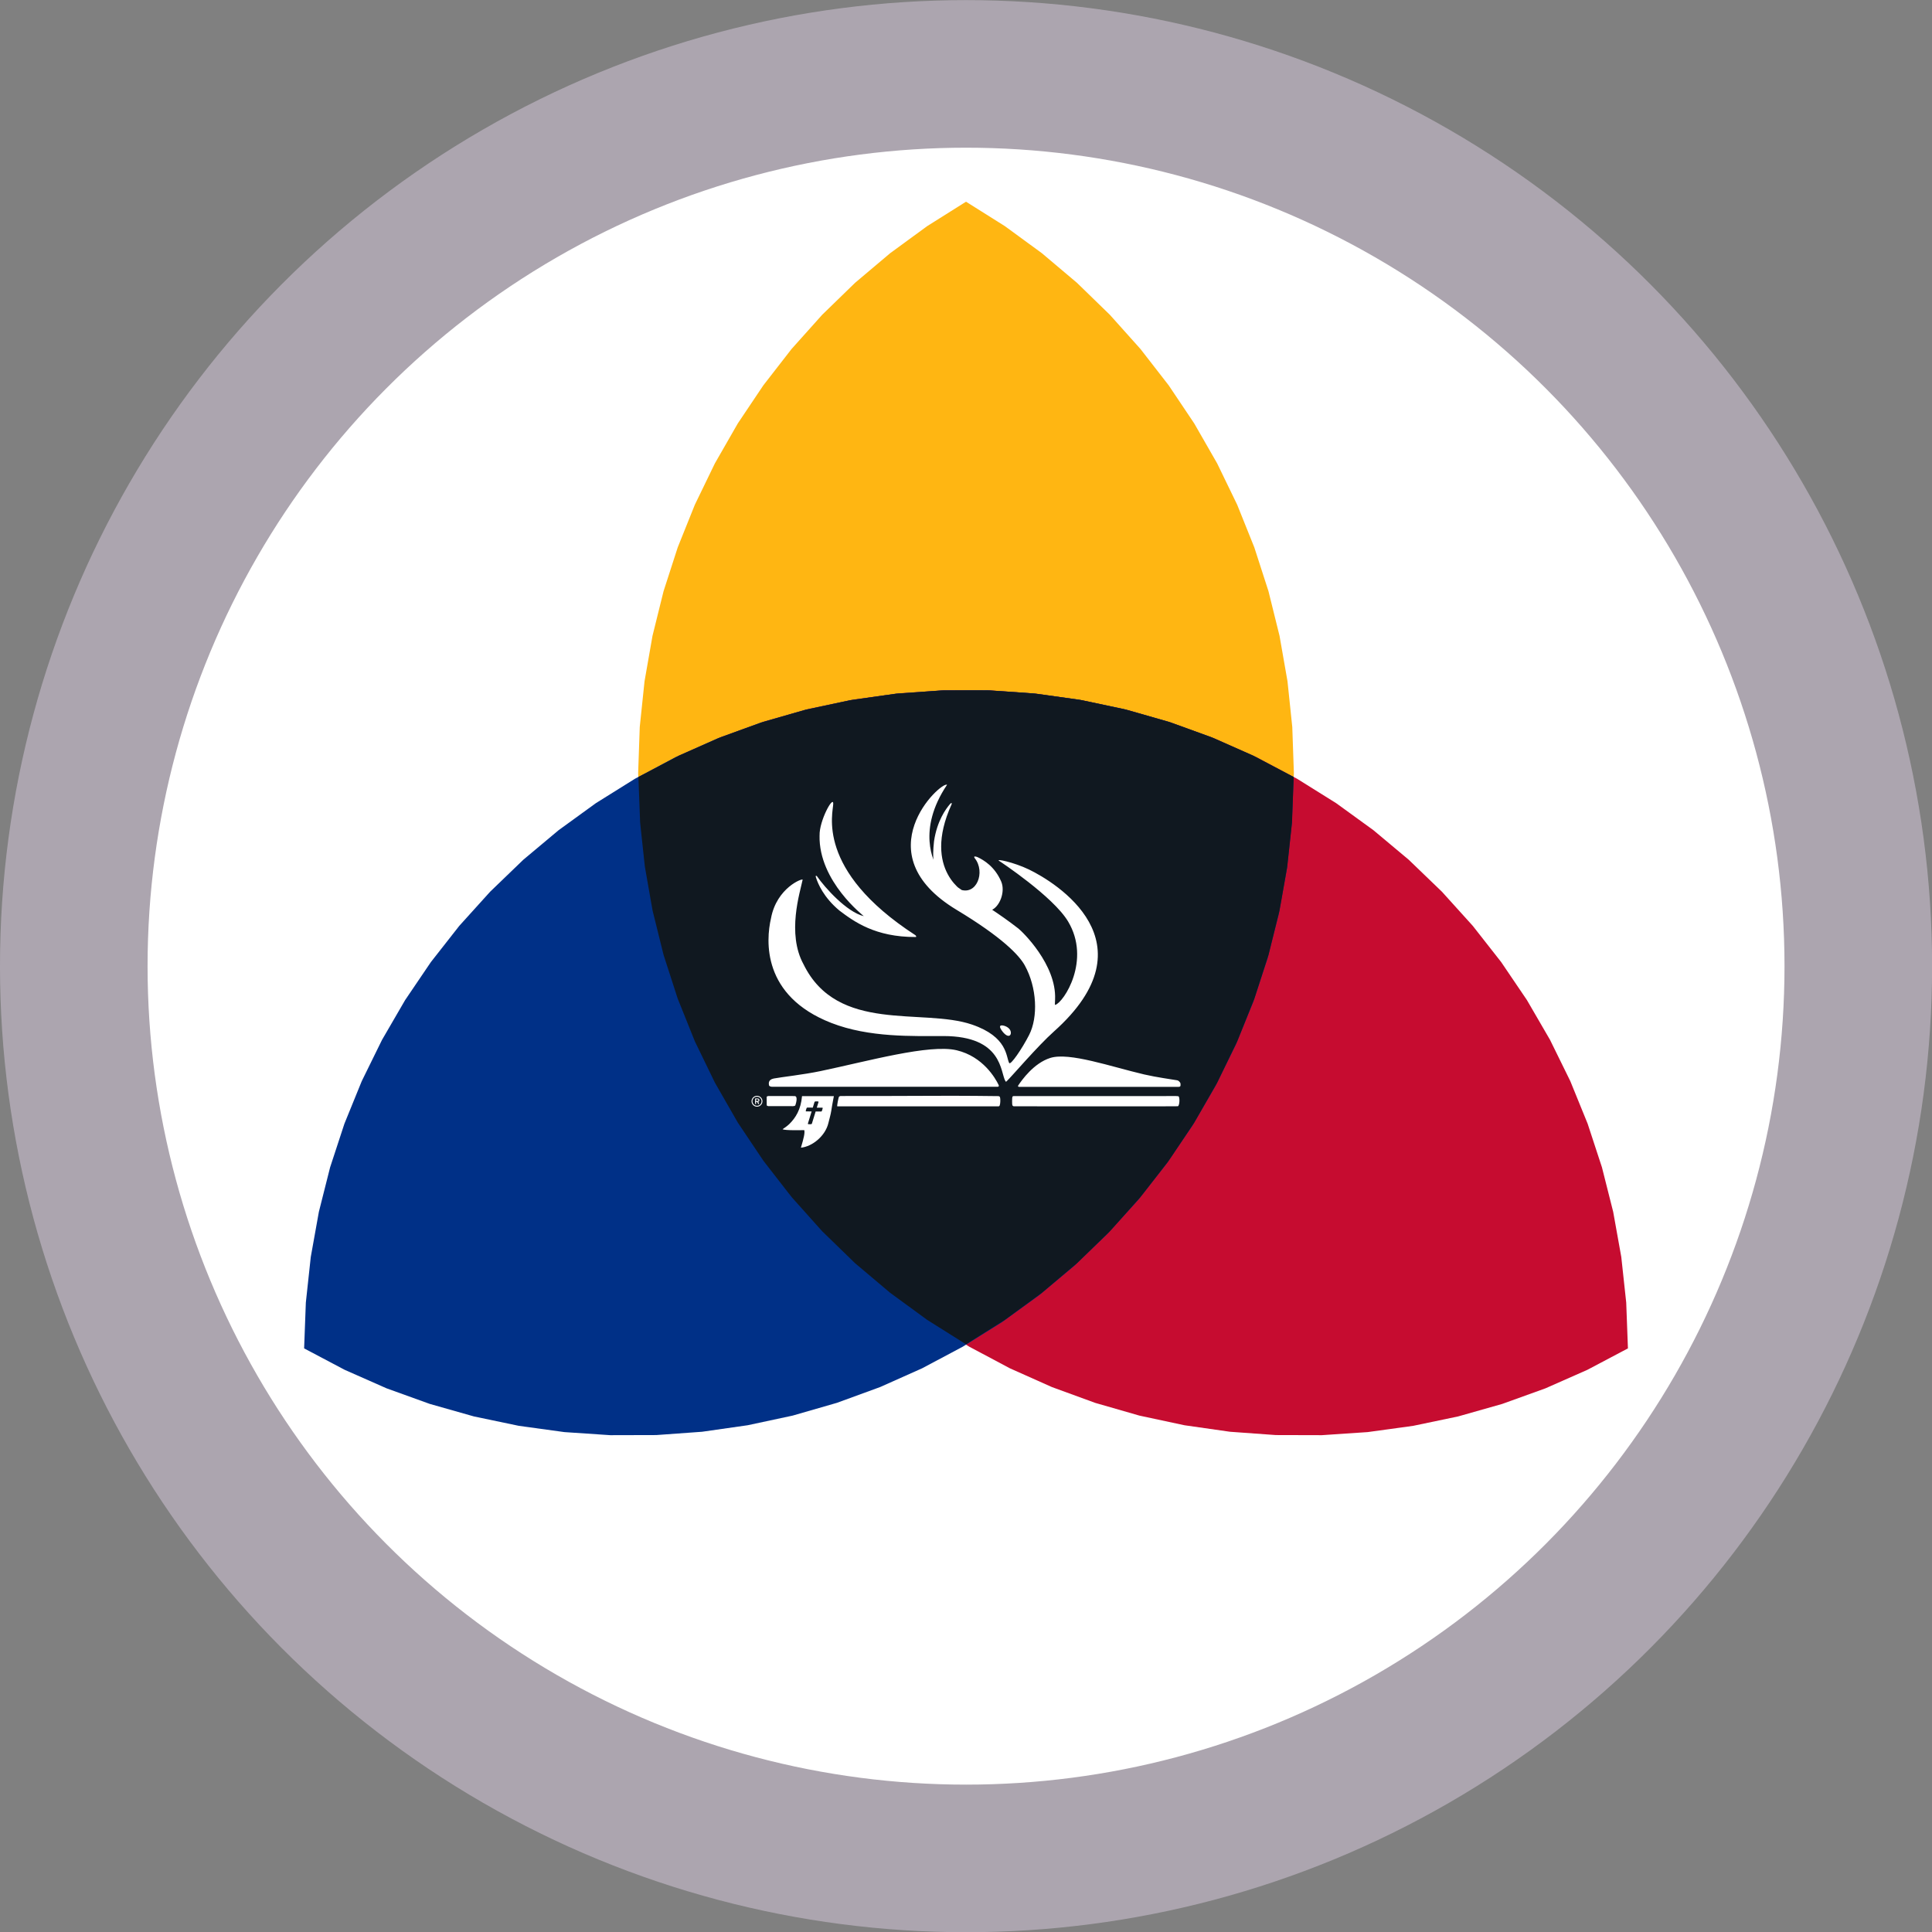 <?xml version="1.0" encoding="UTF-8"?>
<svg width="320" height="320" version="1.1" viewBox="0 0 84.667 84.667" xmlns="http://www.w3.org/2000/svg"><rect x="0" y="0" width="84.667" height="84.667" fill="#808080" stroke="none"/><g transform="translate(3.78 -123.13)"><g transform="matrix(1.015 0 0 1.015 -3.822 122.6)"><circle cx="41.751" cy="42.237" r="38.524" fill="#fff" stroke="#aca5af" stroke-width="6.372"/><path d="m29.302 43.641-0.611-1.891-0.478-1.929-0.343-1.958-0.207-1.977-0.069-1.987 0.069-1.987 0.207-1.977 0.343-1.958 0.478-1.929 0.611-1.891 0.74-1.843 0.866-1.787 0.988-1.722 1.105-1.648 1.217-1.567 1.322-1.477 1.421-1.381 1.514-1.278 1.599-1.169 1.676-1.054 1.676 1.054 1.599 1.169 1.514 1.278 1.421 1.381 1.322 1.477 1.217 1.567 1.105 1.648 0.988 1.722 0.866 1.787 0.74 1.843 0.611 1.891 0.478 1.929 0.343 1.958 0.207 1.977 0.069 1.987-0.069 1.987-0.207 1.977-0.343 1.958-0.478 1.929-0.611 1.891-0.74 1.843-0.866 1.787-0.988 1.722-1.105 1.648-1.217 1.567-1.322 1.477-1.421 1.381-1.514 1.278-1.599 1.169-1.676 1.054-1.676-1.054-1.599-1.169-1.514-1.278-1.421-1.381-1.322-1.478-1.217-1.567-1.105-1.648-0.988-1.722-0.866-1.787z" fill="#ffb612"/><path d="m27.606 34.072 1.75-0.925 1.811-0.8 1.864-0.672 1.907-0.541 1.941-0.406 1.965-0.27 1.98-0.133 1.985 0.005 1.981 0.143 1.966 0.281 1.943 0.416 1.91 0.551 1.867 0.682 1.815 0.81 1.755 0.934 1.686 1.053 1.609 1.167 1.524 1.276 1.432 1.379 1.332 1.474 1.226 1.563 1.114 1.644 0.997 1.717 0.875 1.781 0.748 1.837 0.618 1.884 0.485 1.921 0.35 1.95 0.213 1.969 0.074 1.978-1.75 0.925-1.811 0.8-1.864 0.672-1.907 0.541-1.941 0.406-1.965 0.27-1.98 0.133-1.985-0.005-1.981-0.143-1.966-0.281-1.943-0.416-1.91-0.55-1.867-0.682-1.815-0.81-1.755-0.934-1.686-1.053-1.609-1.167-1.524-1.276-1.431-1.379-1.332-1.474-1.226-1.563-1.114-1.644-0.997-1.717-0.875-1.781-0.748-1.837-0.618-1.884-0.485-1.922-0.35-1.95-0.213-1.969z" fill="#c60c30"/><path d="m55.895 34.072-0.074 1.978-0.213 1.969-0.35 1.95-0.485 1.921-0.618 1.884-0.748 1.837-0.875 1.781-0.997 1.717-1.114 1.644-1.226 1.563-1.332 1.474-1.432 1.379-1.524 1.276-1.609 1.167-1.686 1.053-1.755 0.934-1.815 0.81-1.867 0.682-1.91 0.551-1.943 0.416-1.966 0.281-1.981 0.143-1.985 0.005-1.98-0.133-1.965-0.27-1.941-0.406-1.907-0.541-1.864-0.672-1.811-0.8-1.75-0.925 0.074-1.978 0.213-1.969 0.35-1.95 0.485-1.921 0.618-1.884 0.748-1.837 0.875-1.781 0.997-1.717 1.114-1.644 1.226-1.563 1.332-1.474 1.431-1.379 1.524-1.276 1.609-1.167 1.686-1.053 1.755-0.934 1.815-0.81 1.867-0.682 1.91-0.55 1.943-0.416 1.966-0.281 1.981-0.143 1.985-0.005 1.98 0.133 1.965 0.27 1.941 0.406 1.907 0.541 1.864 0.672 1.811 0.8z" fill="#003087"/><path d="m41.75 30.329-1.003 0.003-0.727 0.049-1.272 0.092-0.489 0.067-1.488 0.212-0.371 0.078-1.565 0.335-0.487 0.138-1.403 0.404-0.844 0.304-0.992 0.362-1.629 0.72-0.131 0.058-1.744 0.921 0.074 1.959 0.042 0.401 0.162 1.501 0.261 1.493 0.075 0.418 0.472 1.905 0.611 1.89 0.74 1.843 0.867 1.787 0.988 1.722 0.977 1.458 0.139 0.205 1.064 1.369 0.153 0.195 1.21 1.353 0.109 0.12 1.413 1.373 1.514 1.277 1.599 1.169 1.676 1.053 1.676-1.053 1.599-1.169 1.514-1.277 1.413-1.373 0.117-0.129 1.198-1.339 0.198-0.252 1.023-1.317 0.148-0.218 0.962-1.436 0.07-0.12 0.924-1.611 0.867-1.787 0.74-1.843 0.611-1.89 0.472-1.905 0.082-0.455 0.254-1.449 0.166-1.536 0.039-0.373 0.074-1.959-1.744-0.921-0.128-0.057-1.636-0.723-0.968-0.353-0.864-0.312-1.403-0.404-0.487-0.138-1.565-0.335-0.371-0.078-1.488-0.212-0.489-0.067-1.272-0.092-0.727-0.049z" fill="#101820"/><path d="m32.49 48.069c0 0.13 0.105 0.235 0.235 0.235 0.13 0 0.236-0.105 0.236-0.235 0-0.129-0.106-0.235-0.236-0.235-0.129 0-0.235 0.106-0.235 0.235m0.039 0c0-0.108 0.088-0.195 0.196-0.195 0.109 0 0.196 0.087 0.196 0.195 0 0.108-0.087 0.196-0.196 0.196-0.108 0-0.196-0.088-0.196-0.196m0.114 0.107c0 0.007 0.005 0.013 0.013 0.013h0.017c0.007 0 0.013-6e-3 0.013-0.013v-0.078h0.048l0.037 0.081c0.002 4e-3 0.006 0.009 0.012 0.009h0.022c0.009 0 0.016-0.01 0.011-0.018-0.013-0.025-0.026-0.052-0.039-0.077 0.018-0.004 0.053-0.022 0.053-0.071 0-0.049-0.04-0.073-0.08-0.073h-0.093c-0.007 0-0.013 0.006-0.013 0.012zm0.041-0.116v-0.075h0.064c0.024 0 0.039 0.015 0.039 0.037 0 0.02-0.015 0.037-0.039 0.037h-0.064m2.874 0.329-0.026 0.085c-0.007 0.021-0.021 0.04-0.031 0.04l-0.244-2e-3 -0.162 0.525c-0.004 0.014-0.028 0.027-0.05 0.026l-0.089-6.78e-4c-0.022-1.41e-4 -0.038-0.013-0.034-0.027l0.162-0.525-0.243-0.002c-0.01 0-0.013-0.019-0.007-0.04l0.026-0.085c0.007-0.021 0.021-0.04 0.031-0.04l0.243 0.002 0.075-0.243c0.004-0.014 0.028-0.026 0.05-0.026l0.089 6.88e-4c0.022 1.28e-4 0.038 0.013 0.034 0.027l-0.075 0.243 0.244 0.002c0.01 9.3e-5 0.013 0.019 0.007 0.04zm-0.889-0.539c-0.051 0.584-0.276 0.934-0.548 1.204-0.083 0.083-0.283 0.222-0.291 0.222 0.07 0.064 0.862 0.041 0.937 0.041 0.028 0.122-0.015 0.321-0.146 0.758 0.489-0.046 1.057-0.505 1.188-1.069 0.036-0.156 0.098-0.354 0.125-0.535 0.046-0.311 0.11-0.611 0.11-0.621h-1.375m16.332-0.57c-0.014-0.032-0.07-0.103-0.133-0.114-0.227-0.04-0.893-0.129-1.426-0.253-1.433-0.335-3.236-0.972-4.056-0.712-0.711 0.225-1.225 0.953-1.379 1.183-0.04 0.06 0.031 0.065 0.031 0.065h6.887s0.039-0.002 0.048-0.007c0.01-0.006 0.037-0.019 0.037-0.047 6.99e-4 -0.021 0.006-0.087-0.008-0.113m-17.55-0.194c0.318-0.061 1.263-0.162 2.017-0.32 2.026-0.423 4.706-1.179 5.88-0.898 1.136 0.272 1.67 1.209 1.807 1.494 0.04 0.083-0.044 0.082-0.044 0.082h-9.729s-0.135-4.68e-4 -0.142-0.077c-0.004-0.05-0.049-0.23 0.211-0.281m8-8.175c0.752 0.318 1.151-0.741 0.675-1.336-0.083-0.117 0.071-0.07 0.134-0.04 0.25 0.12 0.726 0.395 1.007 1.045 0.191 0.442-0.065 1.113-0.454 1.25-0.362-0.177-1.132-0.523-1.363-0.919m2.187 6.056c0.126 0.184-0.007 0.45-0.289 0.121-0.098-0.116-0.179-0.258-0.1-0.287 0.08-0.03 0.3 0.036 0.388 0.166m-1.886-5.891c-1.151-0.73-1.548-0.711-1.383-2.232 0.13-0.885 0.516-1.403 0.681-1.596 0.085-0.107 0.097-0.027 0.078-9.35e-4 -1.311 2.887 0.664 3.893 0.623 3.829m-6.323-2.481c-0.018-0.636 0.59-1.741 0.59-1.376 0 0.381-0.795 2.86 3.534 5.671 0.048 0.028 0.066 0.087 0.027 0.087-1.749 0.007-2.666-0.668-3.295-1.142-0.687-0.573-0.929-1.171-1.007-1.413-0.046-0.128 0.026-0.088 0.04-0.067 0.335 0.486 1.283 1.545 2.02 1.722 0.022 5e-3 -1.953-1.492-1.91-3.483m5.505-2.191c-1.322 1.966-0.547 3.38-0.432 3.565 0.528 0.853 1.802 1.316 3.51 2.642 0.169 0.131 1.651 1.557 1.586 3.06-0.003 0.143-0.018 0.245 0.006 0.238 0.374-0.112 1.555-1.939 0.553-3.606-0.649-1.081-2.955-2.6-2.967-2.607-0.204-0.119 0.622 0.05 1.277 0.366 1.142 0.552 5.406 3.137 1.077 6.999-0.699 0.623-1.825 1.946-2.037 2.145-0.033 0.035-0.046 0.008-0.052-0.002-0.228-0.381-0.105-1.947-2.676-1.95-1.32-0.002-3.204 0.073-4.845-0.567-2.988-1.166-2.826-3.552-2.601-4.52 0.246-1.322 1.383-1.745 1.365-1.661-0.112 0.54-0.689 2.321 0.037 3.646 1.468 3.005 5.144 1.876 7.277 2.607 1.55 0.531 1.462 1.392 1.604 1.659 0.059 0.11 0.552-0.608 0.859-1.208 0.397-0.774 0.34-2.056-0.185-3.006-0.244-0.442-0.978-1.214-2.943-2.398-4.043-2.436-0.678-5.557-0.414-5.401m2.888 13.44h6.578c0.099 0 0.449-0.008 0.518 0.007 0.076 0.017 0.062 0.408-0.019 0.433-0.077 0.01-5.308 0.002-7.082 0.002-0.032-0.003-0.053-0.03-0.062-0.043-0.017-0.026-0.014-0.337 0-0.364 0.016-0.031 0.04-0.032 0.067-0.036m-10.605 0h0.972c0.014 0 0.136 0.002 0.165 0.002 0.166 0 0.039 0.38 0.027 0.405-0.03 0.041-0.175 0.03-0.19 0.03h-0.973c-0.03-0.004-0.068-0.024-0.069-0.037-0.003-0.026-0.003-0.328-0.003-0.354 0-0.032 0.041-0.042 0.072-0.047m3.112 0c0.802 0 2.287 0.002 3.657-0.007 1.647-0.012 3.085 0.012 3.177 0.012 0.01 0 0.049 0.023 0.056 0.045 0.023 0.083 0.019 0.263-0.01 0.35-0.008 0.026-0.022 0.04-0.046 0.047-0.077 0.001-6.901 0-6.966 0-0.03 0 0.051-0.384 0.067-0.41 0.012-0.018 0.034-0.029 0.065-0.036" fill="#fff"/></g></g></svg>
